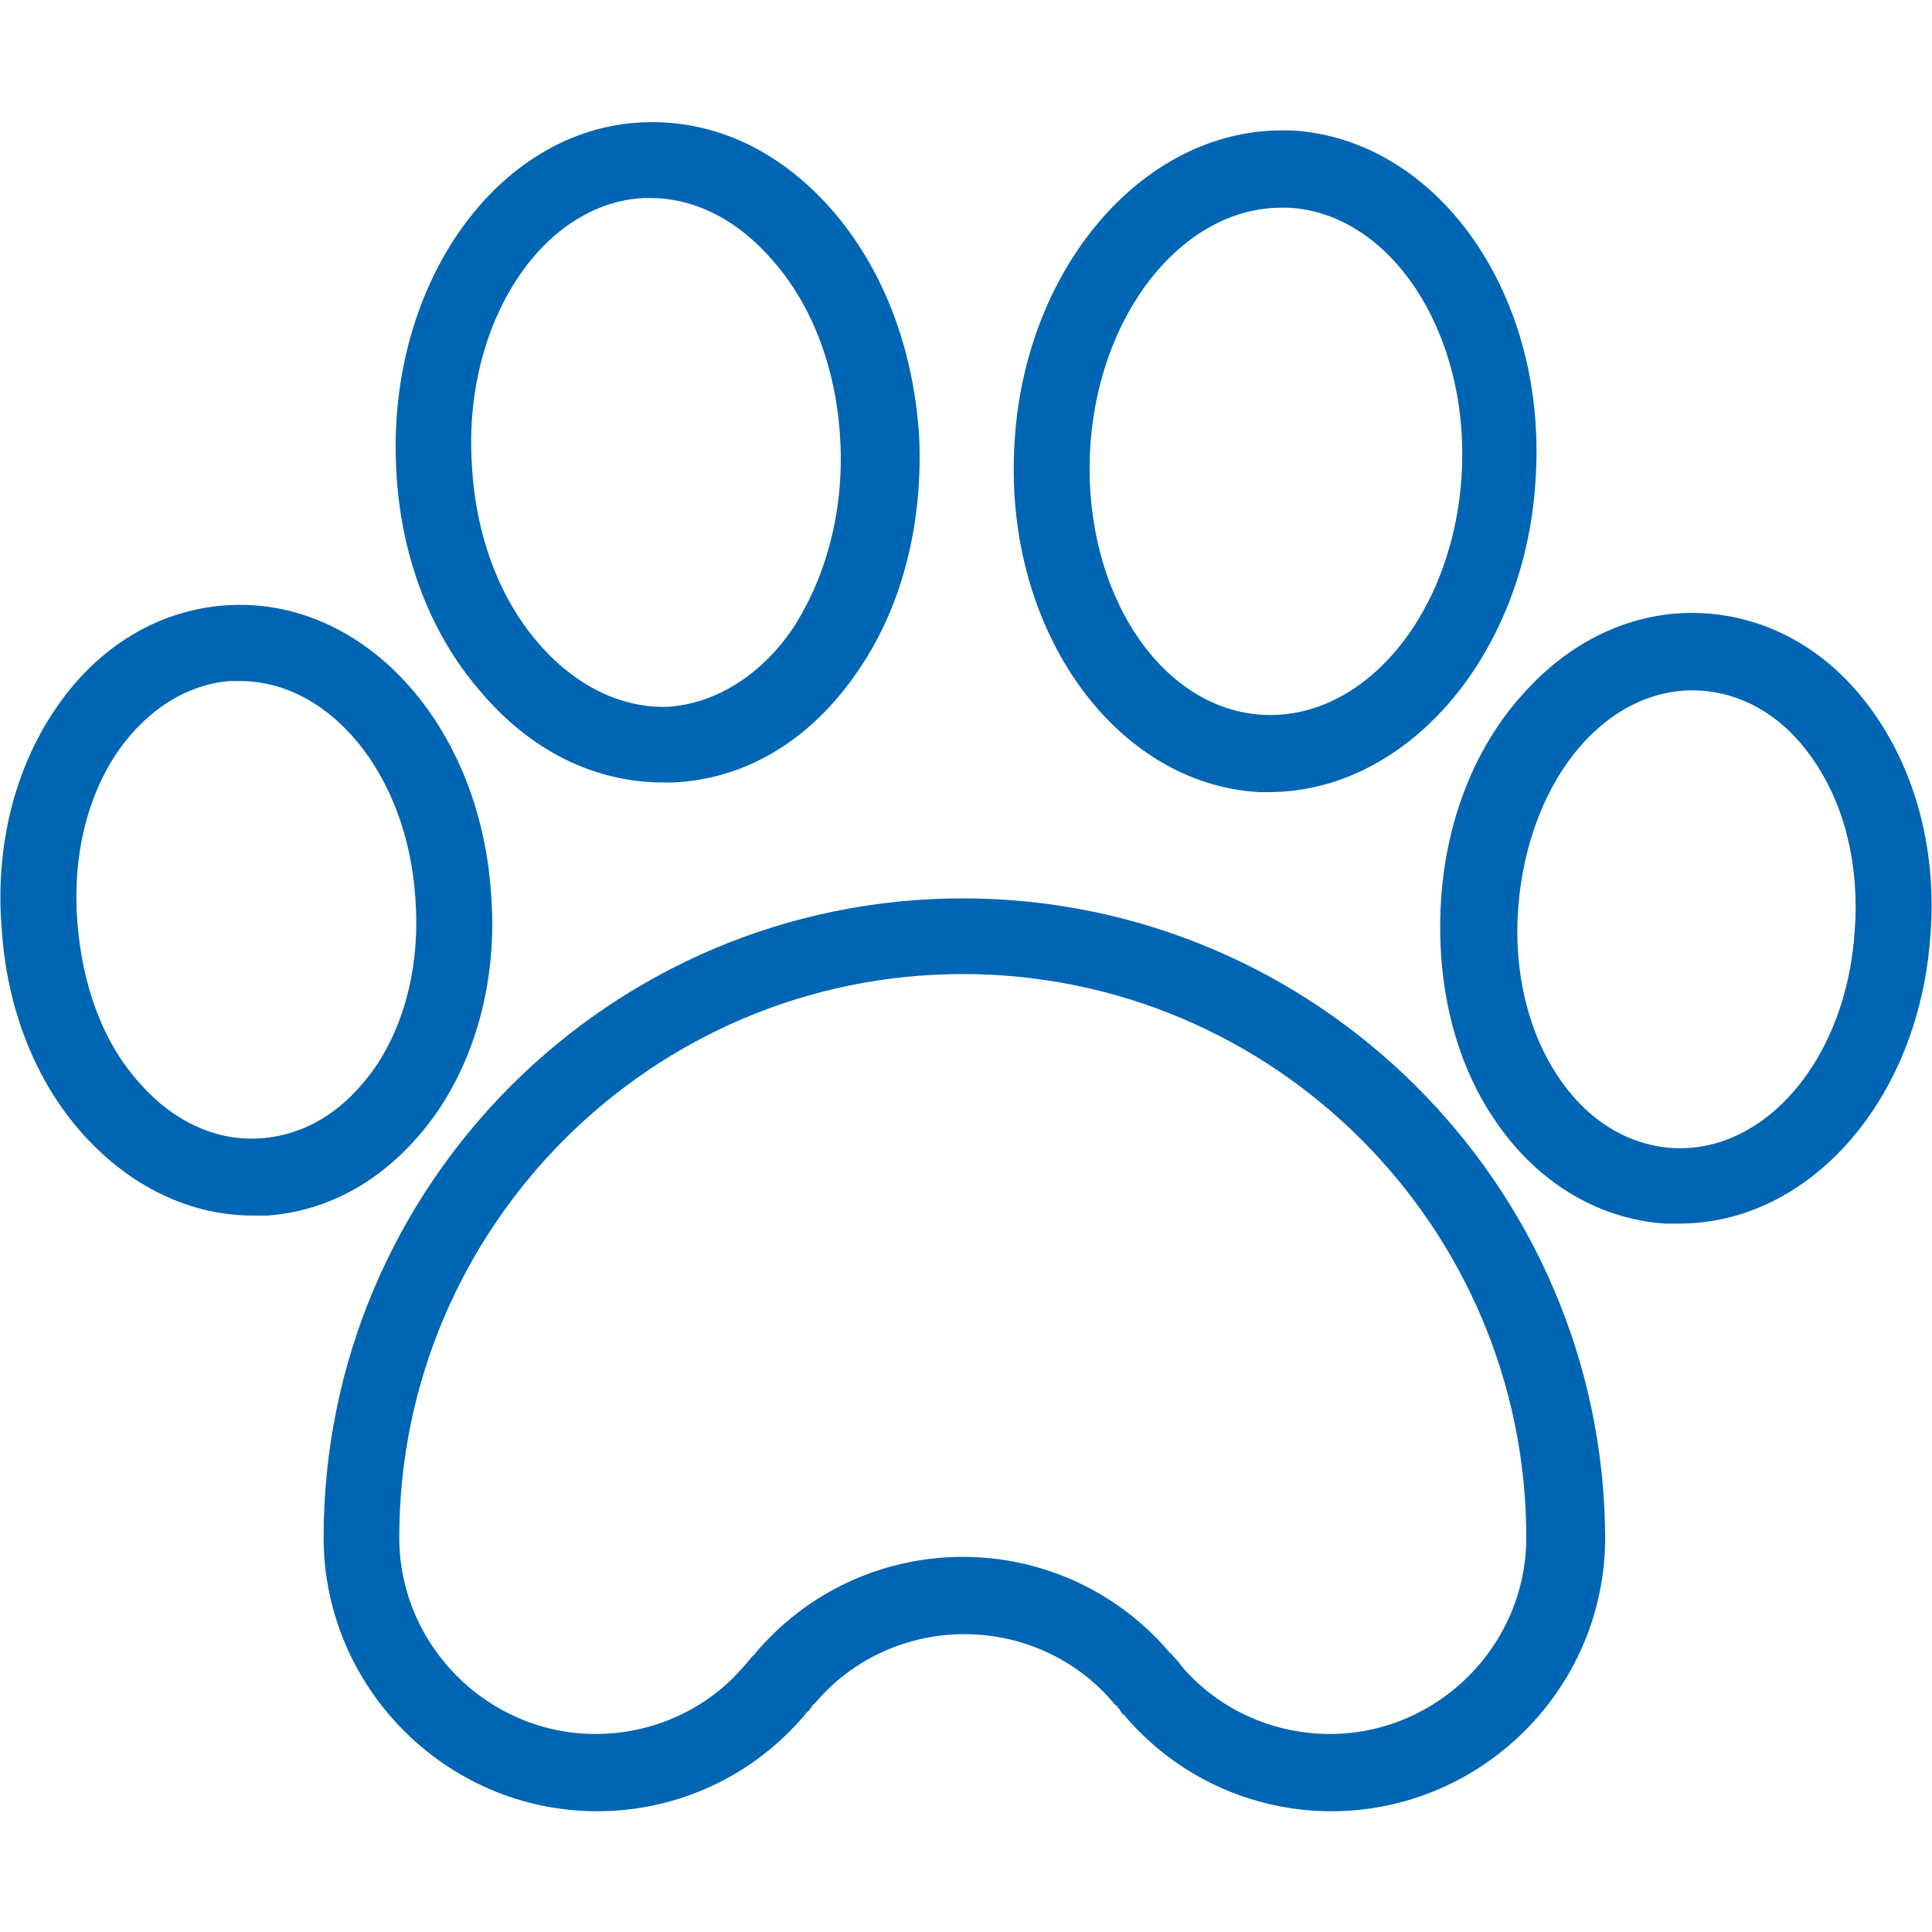 <?xml version="1.0" encoding="utf-8"?>
<!-- Generator: Adobe Illustrator 23.0.4, SVG Export Plug-In . SVG Version: 6.00 Build 0)  -->
<svg version="1.1" id="Livello_1" xmlns="http://www.w3.org/2000/svg" xmlns:xlink="http://www.w3.org/1999/xlink" x="0px" y="0px"
	 viewBox="0 0 120 120" style="enable-background:new 0 0 120 120;" xml:space="preserve">
<style type="text/css">
	.st0{fill:#FFFFFF;}
	.st1{fill:#0066B3;}
</style>
<g>
	<path class="st1" d="M59.8,55.8c-21.9,0-39.7,17.8-39.7,39.7c0,9.3,7.6,17,17,17c5,0,9.7-2.2,12.9-6c0.1-0.1,0.1-0.2,0.2-0.2
		c0.1-0.1,0.2-0.3,0.3-0.4c0.1-0.1,0.1-0.1,0.2-0.2c2.3-2.7,5.7-4.2,9.2-4.2c3.5,0,6.9,1.5,9.2,4.2c0.1,0.1,0.1,0.2,0.2,0.2
		c0.1,0.1,0.2,0.2,0.3,0.4c0.1,0.1,0.1,0.2,0.2,0.2c3.2,3.8,7.9,6,12.9,6c9.3,0,17-7.6,17-17C99.6,73.6,81.7,55.8,59.8,55.8
		 M82.6,107.7c-3.5,0-6.9-1.5-9.2-4.2c0,0,0,0,0,0c-0.2-0.3-0.4-0.5-0.6-0.7c0,0,0-0.1-0.1-0.1c-3.2-3.8-7.9-6-12.9-6
		c-5,0-9.7,2.2-12.9,6c0,0,0,0.1-0.1,0.1c-0.2,0.2-0.4,0.5-0.6,0.7c0,0,0,0,0,0c-2.3,2.7-5.7,4.2-9.2,4.2c-6.7,0-12.2-5.5-12.2-12.2
		c0-19.3,15.7-35,35-35c19.3,0,35,15.7,35,35C94.8,102.2,89.3,107.7,82.6,107.7"/>
	<path class="st1" d="M29.8,42.9c3.1,3.7,7.1,5.7,11.4,5.7c0.2,0,0.4,0,0.6,0c4.5-0.2,8.5-2.6,11.4-6.8c2.8-4,4.1-9.1,3.9-14.5
		c-0.3-5.4-2.1-10.3-5.2-14c-3.3-3.9-7.5-5.9-12-5.7c-9,0.4-15.8,10-15.3,21.3C24.8,34.2,26.6,39.2,29.8,42.9 M40,12.3
		c0.1,0,0.3,0,0.4,0c2.8,0,5.5,1.4,7.7,4c2.5,2.9,3.9,6.9,4.1,11.2c0.2,4.3-0.9,8.4-3,11.6c-2,2.9-4.8,4.6-7.7,4.8h0
		c-2.9,0.1-5.8-1.3-8.1-4c-2.5-2.9-3.9-6.9-4.1-11.2C28.8,20,33.7,12.6,40,12.3"/>
	<path class="st1" d="M27.2,69c2.5-3.7,3.7-8.5,3.3-13.5c-0.7-10.6-8-18.5-16.5-17.9c-4.2,0.3-8,2.6-10.6,6.5
		c-2.5,3.7-3.7,8.5-3.3,13.5c0.3,5,2.1,9.6,5.1,12.9c2.9,3.2,6.6,5,10.5,5c0.3,0,0.6,0,0.9,0C20.8,75.2,24.5,72.9,27.2,69
		 M16.2,70.7c-2.7,0.2-5.4-1-7.5-3.4c-2.3-2.5-3.6-6.1-3.9-10.1c-0.3-4,0.6-7.7,2.5-10.5c1.8-2.6,4.3-4.2,7-4.4c0.2,0,0.4,0,0.6,0
		c5.6,0,10.4,5.8,10.9,13.5c0.3,4-0.6,7.7-2.5,10.5C21.4,69,19,70.5,16.2,70.7"/>
	<path class="st1" d="M78.2,49.2c0.2,0,0.4,0,0.6,0c8.7,0,16.1-8.7,16.6-19.8C96,18.1,89.2,8.6,80.2,8.1c-0.2,0-0.4,0-0.6,0
		c-8.7,0-16.1,8.7-16.6,19.7C62.4,39.2,69.3,48.7,78.2,49.2 M67.7,28.1c0.4-8.5,5.7-15.2,11.9-15.2c0.1,0,0.3,0,0.4,0
		c6.3,0.3,11.2,7.6,10.8,16.3c-0.4,8.7-5.9,15.5-12.3,15.2C72.1,44.1,67.3,36.8,67.7,28.1"/>
	<path class="st1" d="M116.6,44.6c-2.6-3.9-6.4-6.2-10.6-6.5c-4.2-0.3-8.3,1.5-11.4,5c-3,3.3-4.8,7.9-5.1,12.9
		c-0.3,5,0.8,9.8,3.3,13.5c2.6,3.9,6.4,6.2,10.6,6.5c0.3,0,0.6,0,0.9,0c8.1,0,14.9-7.7,15.6-17.9C120.3,53.1,119.1,48.3,116.6,44.6
		 M115.2,57.8c-0.5,8-5.6,13.9-11.4,13.5c-2.7-0.2-5.2-1.7-7-4.4c-1.9-2.8-2.8-6.6-2.5-10.5c0.3-4,1.7-7.6,3.9-10.1
		c2.1-2.4,4.8-3.6,7.5-3.4c2.7,0.2,5.2,1.7,7,4.4C114.6,50.1,115.5,53.8,115.2,57.8"/>
</g>
</svg>
